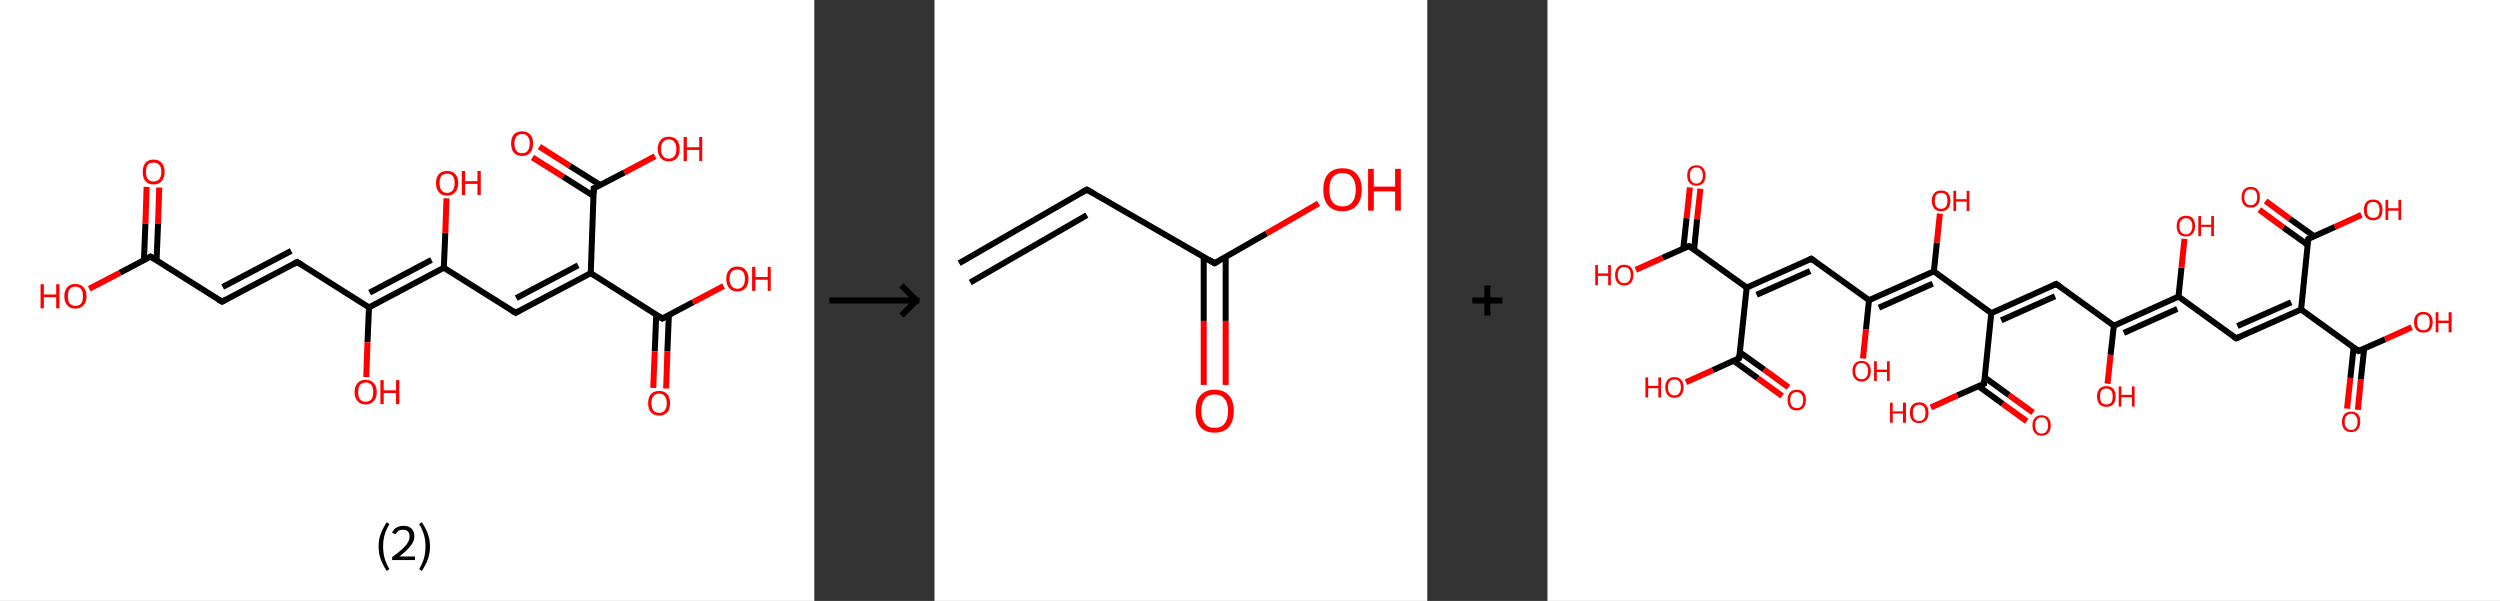 <?xml version='1.0' encoding='ASCII' standalone='yes'?>
<svg xmlns="http://www.w3.org/2000/svg" xmlns:xlink="http://www.w3.org/1999/xlink" version="1.1" width="832.0px" viewBox="0 0 832.0 200.0" height="200.0px">
  <rect x="0" y="0" width="832.0" height="200.0" fill="#333333" stroke="none"/>
  <g>
    <g transform="translate(0, 0) scale(1 1) "><!-- END OF HEADER -->
<rect style="opacity:1.0;fill:#FFFFFF;stroke:none" width="271.0" height="200.0" x="0.0" y="0.0"> </rect>
<path class="bond-0 atom-0 atom-1" d="M 53.0,62.4 L 52.6,74.5" style="fill:none;fill-rule:evenodd;stroke:#FF0000;stroke-width:2.0px;stroke-linecap:butt;stroke-linejoin:miter;stroke-opacity:1"/>
<path class="bond-0 atom-0 atom-1" d="M 52.6,74.5 L 52.1,86.7" style="fill:none;fill-rule:evenodd;stroke:#000000;stroke-width:2.0px;stroke-linecap:butt;stroke-linejoin:miter;stroke-opacity:1"/>
<path class="bond-0 atom-0 atom-1" d="M 48.8,62.2 L 48.4,74.4" style="fill:none;fill-rule:evenodd;stroke:#FF0000;stroke-width:2.0px;stroke-linecap:butt;stroke-linejoin:miter;stroke-opacity:1"/>
<path class="bond-0 atom-0 atom-1" d="M 48.4,74.4 L 47.9,86.5" style="fill:none;fill-rule:evenodd;stroke:#000000;stroke-width:2.0px;stroke-linecap:butt;stroke-linejoin:miter;stroke-opacity:1"/>
<path class="bond-1 atom-1 atom-2" d="M 50.1,85.4 L 39.9,90.8" style="fill:none;fill-rule:evenodd;stroke:#000000;stroke-width:2.0px;stroke-linecap:butt;stroke-linejoin:miter;stroke-opacity:1"/>
<path class="bond-1 atom-1 atom-2" d="M 39.9,90.8 L 29.7,96.1" style="fill:none;fill-rule:evenodd;stroke:#FF0000;stroke-width:2.0px;stroke-linecap:butt;stroke-linejoin:miter;stroke-opacity:1"/>
<path class="bond-2 atom-1 atom-3" d="M 50.1,85.4 L 73.9,100.4" style="fill:none;fill-rule:evenodd;stroke:#000000;stroke-width:2.0px;stroke-linecap:butt;stroke-linejoin:miter;stroke-opacity:1"/>
<path class="bond-3 atom-3 atom-4" d="M 73.9,100.4 L 98.9,87.2" style="fill:none;fill-rule:evenodd;stroke:#000000;stroke-width:2.0px;stroke-linecap:butt;stroke-linejoin:miter;stroke-opacity:1"/>
<path class="bond-3 atom-3 atom-4" d="M 74.1,95.5 L 96.9,83.5" style="fill:none;fill-rule:evenodd;stroke:#000000;stroke-width:2.0px;stroke-linecap:butt;stroke-linejoin:miter;stroke-opacity:1"/>
<path class="bond-4 atom-4 atom-5" d="M 98.9,87.2 L 122.8,102.3" style="fill:none;fill-rule:evenodd;stroke:#000000;stroke-width:2.0px;stroke-linecap:butt;stroke-linejoin:miter;stroke-opacity:1"/>
<path class="bond-5 atom-5 atom-6" d="M 122.8,102.3 L 122.3,113.9" style="fill:none;fill-rule:evenodd;stroke:#000000;stroke-width:2.0px;stroke-linecap:butt;stroke-linejoin:miter;stroke-opacity:1"/>
<path class="bond-5 atom-5 atom-6" d="M 122.3,113.9 L 121.9,125.5" style="fill:none;fill-rule:evenodd;stroke:#FF0000;stroke-width:2.0px;stroke-linecap:butt;stroke-linejoin:miter;stroke-opacity:1"/>
<path class="bond-6 atom-5 atom-7" d="M 122.8,102.3 L 147.7,89.1" style="fill:none;fill-rule:evenodd;stroke:#000000;stroke-width:2.0px;stroke-linecap:butt;stroke-linejoin:miter;stroke-opacity:1"/>
<path class="bond-6 atom-5 atom-7" d="M 123.0,97.4 L 143.6,86.5" style="fill:none;fill-rule:evenodd;stroke:#000000;stroke-width:2.0px;stroke-linecap:butt;stroke-linejoin:miter;stroke-opacity:1"/>
<path class="bond-7 atom-7 atom-8" d="M 147.7,89.1 L 148.2,77.5" style="fill:none;fill-rule:evenodd;stroke:#000000;stroke-width:2.0px;stroke-linecap:butt;stroke-linejoin:miter;stroke-opacity:1"/>
<path class="bond-7 atom-7 atom-8" d="M 148.2,77.5 L 148.6,66.0" style="fill:none;fill-rule:evenodd;stroke:#FF0000;stroke-width:2.0px;stroke-linecap:butt;stroke-linejoin:miter;stroke-opacity:1"/>
<path class="bond-8 atom-7 atom-9" d="M 147.7,89.1 L 171.6,104.1" style="fill:none;fill-rule:evenodd;stroke:#000000;stroke-width:2.0px;stroke-linecap:butt;stroke-linejoin:miter;stroke-opacity:1"/>
<path class="bond-9 atom-9 atom-10" d="M 171.6,104.1 L 196.6,90.9" style="fill:none;fill-rule:evenodd;stroke:#000000;stroke-width:2.0px;stroke-linecap:butt;stroke-linejoin:miter;stroke-opacity:1"/>
<path class="bond-9 atom-9 atom-10" d="M 171.8,99.2 L 192.4,88.3" style="fill:none;fill-rule:evenodd;stroke:#000000;stroke-width:2.0px;stroke-linecap:butt;stroke-linejoin:miter;stroke-opacity:1"/>
<path class="bond-10 atom-10 atom-11" d="M 196.6,90.9 L 220.4,106.0" style="fill:none;fill-rule:evenodd;stroke:#000000;stroke-width:2.0px;stroke-linecap:butt;stroke-linejoin:miter;stroke-opacity:1"/>
<path class="bond-11 atom-11 atom-12" d="M 218.4,104.7 L 217.9,116.9" style="fill:none;fill-rule:evenodd;stroke:#000000;stroke-width:2.0px;stroke-linecap:butt;stroke-linejoin:miter;stroke-opacity:1"/>
<path class="bond-11 atom-11 atom-12" d="M 217.9,116.9 L 217.4,129.1" style="fill:none;fill-rule:evenodd;stroke:#FF0000;stroke-width:2.0px;stroke-linecap:butt;stroke-linejoin:miter;stroke-opacity:1"/>
<path class="bond-11 atom-11 atom-12" d="M 222.6,104.8 L 222.1,117.0" style="fill:none;fill-rule:evenodd;stroke:#000000;stroke-width:2.0px;stroke-linecap:butt;stroke-linejoin:miter;stroke-opacity:1"/>
<path class="bond-11 atom-11 atom-12" d="M 222.1,117.0 L 221.7,129.3" style="fill:none;fill-rule:evenodd;stroke:#FF0000;stroke-width:2.0px;stroke-linecap:butt;stroke-linejoin:miter;stroke-opacity:1"/>
<path class="bond-12 atom-11 atom-13" d="M 220.4,106.0 L 230.6,100.6" style="fill:none;fill-rule:evenodd;stroke:#000000;stroke-width:2.0px;stroke-linecap:butt;stroke-linejoin:miter;stroke-opacity:1"/>
<path class="bond-12 atom-11 atom-13" d="M 230.6,100.6 L 240.8,95.2" style="fill:none;fill-rule:evenodd;stroke:#FF0000;stroke-width:2.0px;stroke-linecap:butt;stroke-linejoin:miter;stroke-opacity:1"/>
<path class="bond-13 atom-10 atom-14" d="M 196.6,90.9 L 197.6,62.7" style="fill:none;fill-rule:evenodd;stroke:#000000;stroke-width:2.0px;stroke-linecap:butt;stroke-linejoin:miter;stroke-opacity:1"/>
<path class="bond-14 atom-14 atom-15" d="M 199.8,61.6 L 189.6,55.2" style="fill:none;fill-rule:evenodd;stroke:#000000;stroke-width:2.0px;stroke-linecap:butt;stroke-linejoin:miter;stroke-opacity:1"/>
<path class="bond-14 atom-14 atom-15" d="M 189.6,55.2 L 179.5,48.8" style="fill:none;fill-rule:evenodd;stroke:#FF0000;stroke-width:2.0px;stroke-linecap:butt;stroke-linejoin:miter;stroke-opacity:1"/>
<path class="bond-14 atom-14 atom-15" d="M 197.5,65.2 L 187.4,58.8" style="fill:none;fill-rule:evenodd;stroke:#000000;stroke-width:2.0px;stroke-linecap:butt;stroke-linejoin:miter;stroke-opacity:1"/>
<path class="bond-14 atom-14 atom-15" d="M 187.4,58.8 L 177.2,52.4" style="fill:none;fill-rule:evenodd;stroke:#FF0000;stroke-width:2.0px;stroke-linecap:butt;stroke-linejoin:miter;stroke-opacity:1"/>
<path class="bond-15 atom-14 atom-16" d="M 197.6,62.7 L 207.8,57.4" style="fill:none;fill-rule:evenodd;stroke:#000000;stroke-width:2.0px;stroke-linecap:butt;stroke-linejoin:miter;stroke-opacity:1"/>
<path class="bond-15 atom-14 atom-16" d="M 207.8,57.4 L 218.0,52.0" style="fill:none;fill-rule:evenodd;stroke:#FF0000;stroke-width:2.0px;stroke-linecap:butt;stroke-linejoin:miter;stroke-opacity:1"/>
<path d="M 49.6,85.7 L 50.1,85.4 L 51.3,86.1" style="fill:none;stroke:#000000;stroke-width:2.0px;stroke-linecap:butt;stroke-linejoin:miter;stroke-opacity:1;"/>
<path d="M 72.7,99.7 L 73.9,100.4 L 75.2,99.7" style="fill:none;stroke:#000000;stroke-width:2.0px;stroke-linecap:butt;stroke-linejoin:miter;stroke-opacity:1;"/>
<path d="M 97.6,87.9 L 98.9,87.2 L 100.1,88.0" style="fill:none;stroke:#000000;stroke-width:2.0px;stroke-linecap:butt;stroke-linejoin:miter;stroke-opacity:1;"/>
<path d="M 170.4,103.4 L 171.6,104.1 L 172.9,103.4" style="fill:none;stroke:#000000;stroke-width:2.0px;stroke-linecap:butt;stroke-linejoin:miter;stroke-opacity:1;"/>
<path d="M 219.2,105.2 L 220.4,106.0 L 220.9,105.7" style="fill:none;stroke:#000000;stroke-width:2.0px;stroke-linecap:butt;stroke-linejoin:miter;stroke-opacity:1;"/>
<path d="M 197.6,64.2 L 197.6,62.7 L 198.1,62.5" style="fill:none;stroke:#000000;stroke-width:2.0px;stroke-linecap:butt;stroke-linejoin:miter;stroke-opacity:1;"/>
<path class="atom-0" d="M 47.5 57.2 Q 47.5 55.3, 48.4 54.2 Q 49.4 53.1, 51.1 53.1 Q 52.9 53.1, 53.8 54.2 Q 54.8 55.3, 54.8 57.2 Q 54.8 59.2, 53.8 60.3 Q 52.9 61.4, 51.1 61.4 Q 49.4 61.4, 48.4 60.3 Q 47.5 59.2, 47.5 57.2 M 51.1 60.4 Q 52.3 60.4, 53.0 59.6 Q 53.7 58.8, 53.7 57.2 Q 53.7 55.6, 53.0 54.9 Q 52.3 54.1, 51.1 54.1 Q 49.9 54.1, 49.2 54.8 Q 48.6 55.6, 48.6 57.2 Q 48.6 58.8, 49.2 59.6 Q 49.9 60.4, 51.1 60.4 " fill="#FF0000"/>
<path class="atom-2" d="M 13.5 94.6 L 14.6 94.6 L 14.6 98.0 L 18.7 98.0 L 18.7 94.6 L 19.8 94.6 L 19.8 102.6 L 18.7 102.6 L 18.7 98.9 L 14.6 98.9 L 14.6 102.6 L 13.5 102.6 L 13.5 94.6 " fill="#FF0000"/>
<path class="atom-2" d="M 21.4 98.6 Q 21.4 96.7, 22.4 95.6 Q 23.3 94.5, 25.1 94.5 Q 26.9 94.5, 27.8 95.6 Q 28.8 96.7, 28.8 98.6 Q 28.8 100.5, 27.8 101.6 Q 26.9 102.7, 25.1 102.7 Q 23.3 102.7, 22.4 101.6 Q 21.4 100.5, 21.4 98.6 M 25.1 101.8 Q 26.3 101.8, 27.0 101.0 Q 27.6 100.2, 27.6 98.6 Q 27.6 97.0, 27.0 96.2 Q 26.3 95.4, 25.1 95.4 Q 23.9 95.4, 23.2 96.2 Q 22.6 97.0, 22.6 98.6 Q 22.6 100.2, 23.2 101.0 Q 23.9 101.8, 25.1 101.8 " fill="#FF0000"/>
<path class="atom-6" d="M 118.0 130.5 Q 118.0 128.6, 119.0 127.5 Q 119.9 126.4, 121.7 126.4 Q 123.5 126.4, 124.4 127.5 Q 125.4 128.6, 125.4 130.5 Q 125.4 132.4, 124.4 133.5 Q 123.5 134.6, 121.7 134.6 Q 119.9 134.6, 119.0 133.5 Q 118.0 132.4, 118.0 130.5 M 121.7 133.7 Q 122.9 133.7, 123.6 132.9 Q 124.2 132.1, 124.2 130.5 Q 124.2 128.9, 123.6 128.1 Q 122.9 127.3, 121.7 127.3 Q 120.5 127.3, 119.8 128.1 Q 119.2 128.9, 119.2 130.5 Q 119.2 132.1, 119.8 132.9 Q 120.5 133.7, 121.7 133.7 " fill="#FF0000"/>
<path class="atom-6" d="M 126.6 126.5 L 127.7 126.5 L 127.7 129.9 L 131.8 129.9 L 131.8 126.5 L 132.9 126.5 L 132.9 134.5 L 131.8 134.5 L 131.8 130.8 L 127.7 130.8 L 127.7 134.5 L 126.6 134.5 L 126.6 126.5 " fill="#FF0000"/>
<path class="atom-8" d="M 145.1 60.9 Q 145.1 59.0, 146.1 57.9 Q 147.0 56.9, 148.8 56.9 Q 150.6 56.9, 151.5 57.9 Q 152.5 59.0, 152.5 60.9 Q 152.5 62.9, 151.5 64.0 Q 150.5 65.1, 148.8 65.1 Q 147.0 65.1, 146.1 64.0 Q 145.1 62.9, 145.1 60.9 M 148.8 64.2 Q 150.0 64.2, 150.7 63.3 Q 151.3 62.5, 151.3 60.9 Q 151.3 59.3, 150.7 58.6 Q 150.0 57.8, 148.8 57.8 Q 147.6 57.8, 146.9 58.5 Q 146.3 59.3, 146.3 60.9 Q 146.3 62.5, 146.9 63.3 Q 147.6 64.2, 148.8 64.2 " fill="#FF0000"/>
<path class="atom-8" d="M 153.7 56.9 L 154.8 56.9 L 154.8 60.3 L 158.9 60.3 L 158.9 56.9 L 160.0 56.9 L 160.0 64.9 L 158.9 64.9 L 158.9 61.2 L 154.8 61.2 L 154.8 64.9 L 153.7 64.9 L 153.7 56.9 " fill="#FF0000"/>
<path class="atom-12" d="M 215.7 134.2 Q 215.7 132.3, 216.6 131.2 Q 217.6 130.1, 219.4 130.1 Q 221.1 130.1, 222.1 131.2 Q 223.0 132.3, 223.0 134.2 Q 223.0 136.1, 222.1 137.2 Q 221.1 138.3, 219.4 138.3 Q 217.6 138.3, 216.6 137.2 Q 215.7 136.1, 215.7 134.2 M 219.4 137.4 Q 220.6 137.4, 221.2 136.6 Q 221.9 135.8, 221.9 134.2 Q 221.9 132.6, 221.2 131.8 Q 220.6 131.0, 219.4 131.0 Q 218.1 131.0, 217.5 131.8 Q 216.8 132.6, 216.8 134.2 Q 216.8 135.8, 217.5 136.6 Q 218.1 137.4, 219.4 137.4 " fill="#FF0000"/>
<path class="atom-13" d="M 241.7 92.8 Q 241.7 90.9, 242.7 89.8 Q 243.6 88.7, 245.4 88.7 Q 247.2 88.7, 248.1 89.8 Q 249.1 90.9, 249.1 92.8 Q 249.1 94.8, 248.1 95.9 Q 247.1 97.0, 245.4 97.0 Q 243.6 97.0, 242.7 95.9 Q 241.7 94.8, 241.7 92.8 M 245.4 96.1 Q 246.6 96.1, 247.3 95.2 Q 247.9 94.4, 247.9 92.8 Q 247.9 91.2, 247.3 90.5 Q 246.6 89.7, 245.4 89.7 Q 244.2 89.7, 243.5 90.4 Q 242.8 91.2, 242.8 92.8 Q 242.8 94.4, 243.5 95.2 Q 244.2 96.1, 245.4 96.1 " fill="#FF0000"/>
<path class="atom-13" d="M 250.3 88.8 L 251.4 88.8 L 251.4 92.2 L 255.5 92.2 L 255.5 88.8 L 256.5 88.8 L 256.5 96.8 L 255.5 96.8 L 255.5 93.1 L 251.4 93.1 L 251.4 96.8 L 250.3 96.8 L 250.3 88.8 " fill="#FF0000"/>
<path class="atom-15" d="M 170.1 47.7 Q 170.1 45.8, 171.0 44.8 Q 172.0 43.7, 173.7 43.7 Q 175.5 43.7, 176.5 44.8 Q 177.4 45.8, 177.4 47.7 Q 177.4 49.7, 176.5 50.8 Q 175.5 51.9, 173.7 51.9 Q 172.0 51.9, 171.0 50.8 Q 170.1 49.7, 170.1 47.7 M 173.7 51.0 Q 175.0 51.0, 175.6 50.2 Q 176.3 49.3, 176.3 47.7 Q 176.3 46.2, 175.6 45.4 Q 175.0 44.6, 173.7 44.6 Q 172.5 44.6, 171.9 45.4 Q 171.2 46.2, 171.2 47.7 Q 171.2 49.4, 171.9 50.2 Q 172.5 51.0, 173.7 51.0 " fill="#FF0000"/>
<path class="atom-16" d="M 218.9 49.6 Q 218.9 47.7, 219.9 46.6 Q 220.8 45.5, 222.6 45.5 Q 224.3 45.5, 225.3 46.6 Q 226.2 47.7, 226.2 49.6 Q 226.2 51.5, 225.3 52.6 Q 224.3 53.7, 222.6 53.7 Q 220.8 53.7, 219.9 52.6 Q 218.9 51.5, 218.9 49.6 M 222.6 52.8 Q 223.8 52.8, 224.4 52.0 Q 225.1 51.2, 225.1 49.6 Q 225.1 48.0, 224.4 47.2 Q 223.8 46.4, 222.6 46.4 Q 221.4 46.4, 220.7 47.2 Q 220.0 48.0, 220.0 49.6 Q 220.0 51.2, 220.7 52.0 Q 221.4 52.8, 222.6 52.8 " fill="#FF0000"/>
<path class="atom-16" d="M 227.5 45.6 L 228.6 45.6 L 228.6 49.0 L 232.7 49.0 L 232.7 45.6 L 233.7 45.6 L 233.7 53.6 L 232.7 53.6 L 232.7 49.9 L 228.6 49.9 L 228.6 53.6 L 227.5 53.6 L 227.5 45.6 " fill="#FF0000"/>
<path class="legend" d="M 126.0 181.9 Q 126.0 179.6, 126.7 177.7 Q 127.4 175.8, 128.7 173.8 L 129.6 174.4 Q 128.5 176.3, 128.0 178.0 Q 127.5 179.7, 127.5 181.9 Q 127.5 184.0, 128.0 185.8 Q 128.5 187.5, 129.6 189.4 L 128.7 190.0 Q 127.4 188.0, 126.7 186.1 Q 126.0 184.2, 126.0 181.9 " fill="#000000"/>
<path class="legend" d="M 130.5 177.3 Q 130.9 176.2, 131.9 175.6 Q 132.9 175.0, 134.3 175.0 Q 136.0 175.0, 136.9 175.9 Q 137.9 176.8, 137.9 178.5 Q 137.9 180.2, 136.6 181.7 Q 135.4 183.3, 132.9 185.2 L 138.1 185.2 L 138.1 186.4 L 130.5 186.4 L 130.5 185.4 Q 132.6 183.9, 133.8 182.8 Q 135.1 181.6, 135.7 180.6 Q 136.3 179.6, 136.3 178.6 Q 136.3 177.5, 135.8 176.9 Q 135.2 176.3, 134.3 176.3 Q 133.3 176.3, 132.7 176.6 Q 132.1 177.0, 131.7 177.8 L 130.5 177.3 " fill="#000000"/>
<path class="legend" d="M 143.1 181.9 Q 143.1 184.2, 142.4 186.1 Q 141.7 188.0, 140.4 190.0 L 139.5 189.4 Q 140.6 187.5, 141.1 185.8 Q 141.6 184.0, 141.6 181.9 Q 141.6 179.7, 141.1 178.0 Q 140.6 176.3, 139.5 174.4 L 140.4 173.8 Q 141.7 175.8, 142.4 177.7 Q 143.1 179.6, 143.1 181.9 " fill="#000000"/>
</g>
    <g transform="translate(271.0, 0) scale(1 1) "><line x1="5" y1="100" x2="35" y2="100" style="stroke:rgb(0,0,0);stroke-width:2"/>
  <line x1="34" y1="100" x2="29" y2="95" style="stroke:rgb(0,0,0);stroke-width:2"/>
  <line x1="34" y1="100" x2="29" y2="105" style="stroke:rgb(0,0,0);stroke-width:2"/>
</g>
    <g transform="translate(311.0, 0) scale(1 1) "><!-- END OF HEADER -->
<rect style="opacity:1.0;fill:#FFFFFF;stroke:none" width="164.0" height="200.0" x="0.0" y="0.0"> </rect>
<path class="bond-0 atom-0 atom-1" d="M 8.2,87.6 L 50.7,63.1" style="fill:none;fill-rule:evenodd;stroke:#000000;stroke-width:2.0px;stroke-linecap:butt;stroke-linejoin:miter;stroke-opacity:1"/>
<path class="bond-0 atom-0 atom-1" d="M 11.9,94.0 L 50.7,71.6" style="fill:none;fill-rule:evenodd;stroke:#000000;stroke-width:2.0px;stroke-linecap:butt;stroke-linejoin:miter;stroke-opacity:1"/>
<path class="bond-1 atom-1 atom-2" d="M 50.7,63.1 L 93.2,87.6" style="fill:none;fill-rule:evenodd;stroke:#000000;stroke-width:2.0px;stroke-linecap:butt;stroke-linejoin:miter;stroke-opacity:1"/>
<path class="bond-2 atom-2 atom-3" d="M 89.6,85.5 L 89.6,106.8" style="fill:none;fill-rule:evenodd;stroke:#000000;stroke-width:2.0px;stroke-linecap:butt;stroke-linejoin:miter;stroke-opacity:1"/>
<path class="bond-2 atom-2 atom-3" d="M 89.6,106.8 L 89.6,128.1" style="fill:none;fill-rule:evenodd;stroke:#FF0000;stroke-width:2.0px;stroke-linecap:butt;stroke-linejoin:miter;stroke-opacity:1"/>
<path class="bond-2 atom-2 atom-3" d="M 96.9,85.5 L 96.9,106.8" style="fill:none;fill-rule:evenodd;stroke:#000000;stroke-width:2.0px;stroke-linecap:butt;stroke-linejoin:miter;stroke-opacity:1"/>
<path class="bond-2 atom-2 atom-3" d="M 96.9,106.8 L 96.9,128.1" style="fill:none;fill-rule:evenodd;stroke:#FF0000;stroke-width:2.0px;stroke-linecap:butt;stroke-linejoin:miter;stroke-opacity:1"/>
<path class="bond-3 atom-2 atom-4" d="M 93.2,87.6 L 110.5,77.7" style="fill:none;fill-rule:evenodd;stroke:#000000;stroke-width:2.0px;stroke-linecap:butt;stroke-linejoin:miter;stroke-opacity:1"/>
<path class="bond-3 atom-2 atom-4" d="M 110.5,77.7 L 127.8,67.7" style="fill:none;fill-rule:evenodd;stroke:#FF0000;stroke-width:2.0px;stroke-linecap:butt;stroke-linejoin:miter;stroke-opacity:1"/>
<path d="M 48.6,64.3 L 50.7,63.1 L 52.8,64.3" style="fill:none;stroke:#000000;stroke-width:2.0px;stroke-linecap:butt;stroke-linejoin:miter;stroke-opacity:1;"/>
<path d="M 91.1,86.4 L 93.2,87.6 L 94.1,87.1" style="fill:none;stroke:#000000;stroke-width:2.0px;stroke-linecap:butt;stroke-linejoin:miter;stroke-opacity:1;"/>
<path class="atom-3" d="M 86.9 136.8 Q 86.9 133.4, 88.5 131.6 Q 90.2 129.7, 93.2 129.7 Q 96.3 129.7, 98.0 131.6 Q 99.6 133.4, 99.6 136.8 Q 99.6 140.1, 98.0 142.1 Q 96.3 144.0, 93.2 144.0 Q 90.2 144.0, 88.5 142.1 Q 86.9 140.2, 86.9 136.8 M 93.2 142.4 Q 95.4 142.4, 96.5 141.0 Q 97.7 139.5, 97.7 136.8 Q 97.7 134.0, 96.5 132.7 Q 95.4 131.3, 93.2 131.3 Q 91.1 131.3, 90.0 132.6 Q 88.8 134.0, 88.8 136.8 Q 88.8 139.6, 90.0 141.0 Q 91.1 142.4, 93.2 142.4 " fill="#FF0000"/>
<path class="atom-4" d="M 129.4 63.1 Q 129.4 59.8, 131.0 57.9 Q 132.7 56.0, 135.8 56.0 Q 138.9 56.0, 140.5 57.9 Q 142.2 59.8, 142.2 63.1 Q 142.2 66.5, 140.5 68.4 Q 138.8 70.3, 135.8 70.3 Q 132.7 70.3, 131.0 68.4 Q 129.4 66.5, 129.4 63.1 M 135.8 68.7 Q 137.9 68.7, 139.0 67.3 Q 140.2 65.9, 140.2 63.1 Q 140.2 60.4, 139.0 59.0 Q 137.9 57.6, 135.8 57.6 Q 133.7 57.6, 132.5 59.0 Q 131.4 60.4, 131.4 63.1 Q 131.4 65.9, 132.5 67.3 Q 133.7 68.7, 135.8 68.7 " fill="#FF0000"/>
<path class="atom-4" d="M 144.3 56.2 L 146.2 56.2 L 146.2 62.1 L 153.3 62.1 L 153.3 56.2 L 155.2 56.2 L 155.2 70.1 L 153.3 70.1 L 153.3 63.7 L 146.2 63.7 L 146.2 70.1 L 144.3 70.1 L 144.3 56.2 " fill="#FF0000"/>
</g>
    <g transform="translate(475.0, 0) scale(1 1) "><line x1="15" y1="100" x2="25" y2="100" style="stroke:rgb(0,0,0);stroke-width:2"/>
  <line x1="20" y1="95" x2="20" y2="105" style="stroke:rgb(0,0,0);stroke-width:2"/>
</g>
    <g transform="translate(515.0, 0) scale(1 1) "><!-- END OF HEADER -->
<rect style="opacity:1.0;fill:#FFFFFF;stroke:none" width="317.0" height="200.0" x="0.0" y="0.0"> </rect>
<path class="bond-0 atom-0 atom-1" d="M 266.1,136.0 L 267.2,125.8" style="fill:none;fill-rule:evenodd;stroke:#FF0000;stroke-width:2.0px;stroke-linecap:butt;stroke-linejoin:miter;stroke-opacity:1"/>
<path class="bond-0 atom-0 atom-1" d="M 267.2,125.8 L 268.3,115.6" style="fill:none;fill-rule:evenodd;stroke:#000000;stroke-width:2.0px;stroke-linecap:butt;stroke-linejoin:miter;stroke-opacity:1"/>
<path class="bond-0 atom-0 atom-1" d="M 269.7,136.4 L 270.7,126.2" style="fill:none;fill-rule:evenodd;stroke:#FF0000;stroke-width:2.0px;stroke-linecap:butt;stroke-linejoin:miter;stroke-opacity:1"/>
<path class="bond-0 atom-0 atom-1" d="M 270.7,126.2 L 271.8,116.0" style="fill:none;fill-rule:evenodd;stroke:#000000;stroke-width:2.0px;stroke-linecap:butt;stroke-linejoin:miter;stroke-opacity:1"/>
<path class="bond-1 atom-1 atom-2" d="M 269.9,116.8 L 278.8,112.9" style="fill:none;fill-rule:evenodd;stroke:#000000;stroke-width:2.0px;stroke-linecap:butt;stroke-linejoin:miter;stroke-opacity:1"/>
<path class="bond-1 atom-1 atom-2" d="M 278.8,112.9 L 287.6,108.9" style="fill:none;fill-rule:evenodd;stroke:#FF0000;stroke-width:2.0px;stroke-linecap:butt;stroke-linejoin:miter;stroke-opacity:1"/>
<path class="bond-2 atom-1 atom-3" d="M 269.9,116.8 L 250.8,103.0" style="fill:none;fill-rule:evenodd;stroke:#000000;stroke-width:2.0px;stroke-linecap:butt;stroke-linejoin:miter;stroke-opacity:1"/>
<path class="bond-3 atom-3 atom-4" d="M 250.8,103.0 L 229.2,112.6" style="fill:none;fill-rule:evenodd;stroke:#000000;stroke-width:2.0px;stroke-linecap:butt;stroke-linejoin:miter;stroke-opacity:1"/>
<path class="bond-3 atom-3 atom-4" d="M 247.5,100.6 L 229.6,108.5" style="fill:none;fill-rule:evenodd;stroke:#000000;stroke-width:2.0px;stroke-linecap:butt;stroke-linejoin:miter;stroke-opacity:1"/>
<path class="bond-4 atom-4 atom-5" d="M 229.2,112.6 L 210.0,98.7" style="fill:none;fill-rule:evenodd;stroke:#000000;stroke-width:2.0px;stroke-linecap:butt;stroke-linejoin:miter;stroke-opacity:1"/>
<path class="bond-5 atom-5 atom-6" d="M 210.0,98.7 L 211.0,89.1" style="fill:none;fill-rule:evenodd;stroke:#000000;stroke-width:2.0px;stroke-linecap:butt;stroke-linejoin:miter;stroke-opacity:1"/>
<path class="bond-5 atom-5 atom-6" d="M 211.0,89.1 L 212.0,79.5" style="fill:none;fill-rule:evenodd;stroke:#FF0000;stroke-width:2.0px;stroke-linecap:butt;stroke-linejoin:miter;stroke-opacity:1"/>
<path class="bond-6 atom-5 atom-7" d="M 210.0,98.7 L 188.5,108.4" style="fill:none;fill-rule:evenodd;stroke:#000000;stroke-width:2.0px;stroke-linecap:butt;stroke-linejoin:miter;stroke-opacity:1"/>
<path class="bond-6 atom-5 atom-7" d="M 209.6,102.8 L 191.8,110.8" style="fill:none;fill-rule:evenodd;stroke:#000000;stroke-width:2.0px;stroke-linecap:butt;stroke-linejoin:miter;stroke-opacity:1"/>
<path class="bond-7 atom-7 atom-8" d="M 188.5,108.4 L 187.4,118.1" style="fill:none;fill-rule:evenodd;stroke:#000000;stroke-width:2.0px;stroke-linecap:butt;stroke-linejoin:miter;stroke-opacity:1"/>
<path class="bond-7 atom-7 atom-8" d="M 187.4,118.1 L 186.4,127.7" style="fill:none;fill-rule:evenodd;stroke:#FF0000;stroke-width:2.0px;stroke-linecap:butt;stroke-linejoin:miter;stroke-opacity:1"/>
<path class="bond-8 atom-7 atom-9" d="M 188.5,108.4 L 169.3,94.5" style="fill:none;fill-rule:evenodd;stroke:#000000;stroke-width:2.0px;stroke-linecap:butt;stroke-linejoin:miter;stroke-opacity:1"/>
<path class="bond-9 atom-9 atom-10" d="M 169.3,94.5 L 147.7,104.2" style="fill:none;fill-rule:evenodd;stroke:#000000;stroke-width:2.0px;stroke-linecap:butt;stroke-linejoin:miter;stroke-opacity:1"/>
<path class="bond-9 atom-9 atom-10" d="M 168.9,98.6 L 151.0,106.6" style="fill:none;fill-rule:evenodd;stroke:#000000;stroke-width:2.0px;stroke-linecap:butt;stroke-linejoin:miter;stroke-opacity:1"/>
<path class="bond-10 atom-10 atom-11" d="M 147.7,104.2 L 145.3,127.7" style="fill:none;fill-rule:evenodd;stroke:#000000;stroke-width:2.0px;stroke-linecap:butt;stroke-linejoin:miter;stroke-opacity:1"/>
<path class="bond-11 atom-11 atom-12" d="M 143.4,128.5 L 151.5,134.4" style="fill:none;fill-rule:evenodd;stroke:#000000;stroke-width:2.0px;stroke-linecap:butt;stroke-linejoin:miter;stroke-opacity:1"/>
<path class="bond-11 atom-11 atom-12" d="M 151.5,134.4 L 159.5,140.2" style="fill:none;fill-rule:evenodd;stroke:#FF0000;stroke-width:2.0px;stroke-linecap:butt;stroke-linejoin:miter;stroke-opacity:1"/>
<path class="bond-11 atom-11 atom-12" d="M 145.5,125.6 L 153.6,131.5" style="fill:none;fill-rule:evenodd;stroke:#000000;stroke-width:2.0px;stroke-linecap:butt;stroke-linejoin:miter;stroke-opacity:1"/>
<path class="bond-11 atom-11 atom-12" d="M 153.6,131.5 L 161.6,137.3" style="fill:none;fill-rule:evenodd;stroke:#FF0000;stroke-width:2.0px;stroke-linecap:butt;stroke-linejoin:miter;stroke-opacity:1"/>
<path class="bond-12 atom-11 atom-13" d="M 145.3,127.7 L 136.4,131.6" style="fill:none;fill-rule:evenodd;stroke:#000000;stroke-width:2.0px;stroke-linecap:butt;stroke-linejoin:miter;stroke-opacity:1"/>
<path class="bond-12 atom-11 atom-13" d="M 136.4,131.6 L 127.6,135.6" style="fill:none;fill-rule:evenodd;stroke:#FF0000;stroke-width:2.0px;stroke-linecap:butt;stroke-linejoin:miter;stroke-opacity:1"/>
<path class="bond-13 atom-10 atom-14" d="M 147.7,104.2 L 128.6,90.3" style="fill:none;fill-rule:evenodd;stroke:#000000;stroke-width:2.0px;stroke-linecap:butt;stroke-linejoin:miter;stroke-opacity:1"/>
<path class="bond-14 atom-14 atom-15" d="M 128.6,90.3 L 129.6,80.7" style="fill:none;fill-rule:evenodd;stroke:#000000;stroke-width:2.0px;stroke-linecap:butt;stroke-linejoin:miter;stroke-opacity:1"/>
<path class="bond-14 atom-14 atom-15" d="M 129.6,80.7 L 130.6,71.1" style="fill:none;fill-rule:evenodd;stroke:#FF0000;stroke-width:2.0px;stroke-linecap:butt;stroke-linejoin:miter;stroke-opacity:1"/>
<path class="bond-15 atom-14 atom-16" d="M 128.6,90.3 L 107.0,99.9" style="fill:none;fill-rule:evenodd;stroke:#000000;stroke-width:2.0px;stroke-linecap:butt;stroke-linejoin:miter;stroke-opacity:1"/>
<path class="bond-15 atom-14 atom-16" d="M 128.2,94.4 L 110.3,102.4" style="fill:none;fill-rule:evenodd;stroke:#000000;stroke-width:2.0px;stroke-linecap:butt;stroke-linejoin:miter;stroke-opacity:1"/>
<path class="bond-16 atom-16 atom-17" d="M 107.0,99.9 L 106.0,109.6" style="fill:none;fill-rule:evenodd;stroke:#000000;stroke-width:2.0px;stroke-linecap:butt;stroke-linejoin:miter;stroke-opacity:1"/>
<path class="bond-16 atom-16 atom-17" d="M 106.0,109.6 L 105.0,119.3" style="fill:none;fill-rule:evenodd;stroke:#FF0000;stroke-width:2.0px;stroke-linecap:butt;stroke-linejoin:miter;stroke-opacity:1"/>
<path class="bond-17 atom-16 atom-18" d="M 107.0,99.9 L 87.8,86.1" style="fill:none;fill-rule:evenodd;stroke:#000000;stroke-width:2.0px;stroke-linecap:butt;stroke-linejoin:miter;stroke-opacity:1"/>
<path class="bond-18 atom-18 atom-19" d="M 87.8,86.1 L 66.3,95.7" style="fill:none;fill-rule:evenodd;stroke:#000000;stroke-width:2.0px;stroke-linecap:butt;stroke-linejoin:miter;stroke-opacity:1"/>
<path class="bond-18 atom-18 atom-19" d="M 87.4,90.2 L 69.6,98.1" style="fill:none;fill-rule:evenodd;stroke:#000000;stroke-width:2.0px;stroke-linecap:butt;stroke-linejoin:miter;stroke-opacity:1"/>
<path class="bond-19 atom-19 atom-20" d="M 66.3,95.7 L 47.1,81.9" style="fill:none;fill-rule:evenodd;stroke:#000000;stroke-width:2.0px;stroke-linecap:butt;stroke-linejoin:miter;stroke-opacity:1"/>
<path class="bond-20 atom-20 atom-21" d="M 48.8,83.1 L 49.8,72.9" style="fill:none;fill-rule:evenodd;stroke:#000000;stroke-width:2.0px;stroke-linecap:butt;stroke-linejoin:miter;stroke-opacity:1"/>
<path class="bond-20 atom-20 atom-21" d="M 49.8,72.9 L 50.9,62.8" style="fill:none;fill-rule:evenodd;stroke:#FF0000;stroke-width:2.0px;stroke-linecap:butt;stroke-linejoin:miter;stroke-opacity:1"/>
<path class="bond-20 atom-20 atom-21" d="M 45.2,82.7 L 46.3,72.6" style="fill:none;fill-rule:evenodd;stroke:#000000;stroke-width:2.0px;stroke-linecap:butt;stroke-linejoin:miter;stroke-opacity:1"/>
<path class="bond-20 atom-20 atom-21" d="M 46.3,72.6 L 47.4,62.4" style="fill:none;fill-rule:evenodd;stroke:#FF0000;stroke-width:2.0px;stroke-linecap:butt;stroke-linejoin:miter;stroke-opacity:1"/>
<path class="bond-21 atom-20 atom-22" d="M 47.1,81.9 L 38.3,85.8" style="fill:none;fill-rule:evenodd;stroke:#000000;stroke-width:2.0px;stroke-linecap:butt;stroke-linejoin:miter;stroke-opacity:1"/>
<path class="bond-21 atom-20 atom-22" d="M 38.3,85.8 L 29.4,89.8" style="fill:none;fill-rule:evenodd;stroke:#FF0000;stroke-width:2.0px;stroke-linecap:butt;stroke-linejoin:miter;stroke-opacity:1"/>
<path class="bond-22 atom-19 atom-23" d="M 66.3,95.7 L 63.8,119.2" style="fill:none;fill-rule:evenodd;stroke:#000000;stroke-width:2.0px;stroke-linecap:butt;stroke-linejoin:miter;stroke-opacity:1"/>
<path class="bond-23 atom-23 atom-24" d="M 62.0,120.1 L 70.0,125.9" style="fill:none;fill-rule:evenodd;stroke:#000000;stroke-width:2.0px;stroke-linecap:butt;stroke-linejoin:miter;stroke-opacity:1"/>
<path class="bond-23 atom-23 atom-24" d="M 70.0,125.9 L 78.1,131.8" style="fill:none;fill-rule:evenodd;stroke:#FF0000;stroke-width:2.0px;stroke-linecap:butt;stroke-linejoin:miter;stroke-opacity:1"/>
<path class="bond-23 atom-23 atom-24" d="M 64.0,117.2 L 72.1,123.0" style="fill:none;fill-rule:evenodd;stroke:#000000;stroke-width:2.0px;stroke-linecap:butt;stroke-linejoin:miter;stroke-opacity:1"/>
<path class="bond-23 atom-23 atom-24" d="M 72.1,123.0 L 80.2,128.9" style="fill:none;fill-rule:evenodd;stroke:#FF0000;stroke-width:2.0px;stroke-linecap:butt;stroke-linejoin:miter;stroke-opacity:1"/>
<path class="bond-24 atom-23 atom-25" d="M 63.8,119.2 L 55.0,123.2" style="fill:none;fill-rule:evenodd;stroke:#000000;stroke-width:2.0px;stroke-linecap:butt;stroke-linejoin:miter;stroke-opacity:1"/>
<path class="bond-24 atom-23 atom-25" d="M 55.0,123.2 L 46.1,127.2" style="fill:none;fill-rule:evenodd;stroke:#FF0000;stroke-width:2.0px;stroke-linecap:butt;stroke-linejoin:miter;stroke-opacity:1"/>
<path class="bond-25 atom-3 atom-26" d="M 250.8,103.0 L 253.2,79.5" style="fill:none;fill-rule:evenodd;stroke:#000000;stroke-width:2.0px;stroke-linecap:butt;stroke-linejoin:miter;stroke-opacity:1"/>
<path class="bond-26 atom-26 atom-27" d="M 255.1,78.6 L 247.0,72.8" style="fill:none;fill-rule:evenodd;stroke:#000000;stroke-width:2.0px;stroke-linecap:butt;stroke-linejoin:miter;stroke-opacity:1"/>
<path class="bond-26 atom-26 atom-27" d="M 247.0,72.8 L 239.0,66.9" style="fill:none;fill-rule:evenodd;stroke:#FF0000;stroke-width:2.0px;stroke-linecap:butt;stroke-linejoin:miter;stroke-opacity:1"/>
<path class="bond-26 atom-26 atom-27" d="M 253.0,81.5 L 244.9,75.7" style="fill:none;fill-rule:evenodd;stroke:#000000;stroke-width:2.0px;stroke-linecap:butt;stroke-linejoin:miter;stroke-opacity:1"/>
<path class="bond-26 atom-26 atom-27" d="M 244.9,75.7 L 236.9,69.8" style="fill:none;fill-rule:evenodd;stroke:#FF0000;stroke-width:2.0px;stroke-linecap:butt;stroke-linejoin:miter;stroke-opacity:1"/>
<path class="bond-27 atom-26 atom-28" d="M 253.2,79.5 L 262.1,75.5" style="fill:none;fill-rule:evenodd;stroke:#000000;stroke-width:2.0px;stroke-linecap:butt;stroke-linejoin:miter;stroke-opacity:1"/>
<path class="bond-27 atom-26 atom-28" d="M 262.1,75.5 L 270.9,71.5" style="fill:none;fill-rule:evenodd;stroke:#FF0000;stroke-width:2.0px;stroke-linecap:butt;stroke-linejoin:miter;stroke-opacity:1"/>
<path d="M 270.4,116.6 L 269.9,116.8 L 269.0,116.1" style="fill:none;stroke:#000000;stroke-width:2.0px;stroke-linecap:butt;stroke-linejoin:miter;stroke-opacity:1;"/>
<path d="M 230.3,112.1 L 229.2,112.6 L 228.2,111.9" style="fill:none;stroke:#000000;stroke-width:2.0px;stroke-linecap:butt;stroke-linejoin:miter;stroke-opacity:1;"/>
<path d="M 170.3,95.2 L 169.3,94.5 L 168.2,95.0" style="fill:none;stroke:#000000;stroke-width:2.0px;stroke-linecap:butt;stroke-linejoin:miter;stroke-opacity:1;"/>
<path d="M 145.4,126.5 L 145.3,127.7 L 144.8,127.9" style="fill:none;stroke:#000000;stroke-width:2.0px;stroke-linecap:butt;stroke-linejoin:miter;stroke-opacity:1;"/>
<path d="M 88.8,86.8 L 87.8,86.1 L 86.8,86.6" style="fill:none;stroke:#000000;stroke-width:2.0px;stroke-linecap:butt;stroke-linejoin:miter;stroke-opacity:1;"/>
<path d="M 48.1,82.5 L 47.1,81.9 L 46.7,82.1" style="fill:none;stroke:#000000;stroke-width:2.0px;stroke-linecap:butt;stroke-linejoin:miter;stroke-opacity:1;"/>
<path d="M 63.9,118.1 L 63.8,119.2 L 63.4,119.4" style="fill:none;stroke:#000000;stroke-width:2.0px;stroke-linecap:butt;stroke-linejoin:miter;stroke-opacity:1;"/>
<path d="M 253.1,80.6 L 253.2,79.5 L 253.6,79.3" style="fill:none;stroke:#000000;stroke-width:2.0px;stroke-linecap:butt;stroke-linejoin:miter;stroke-opacity:1;"/>
<path class="atom-0" d="M 264.4 140.4 Q 264.4 138.8, 265.2 137.9 Q 266.0 137.0, 267.5 137.0 Q 269.0 137.0, 269.8 137.9 Q 270.5 138.8, 270.5 140.4 Q 270.5 142.0, 269.7 142.9 Q 268.9 143.8, 267.5 143.8 Q 266.0 143.8, 265.2 142.9 Q 264.4 142.0, 264.4 140.4 M 267.5 143.1 Q 268.5 143.1, 269.0 142.4 Q 269.6 141.7, 269.6 140.4 Q 269.6 139.1, 269.0 138.4 Q 268.5 137.7, 267.5 137.7 Q 266.5 137.7, 265.9 138.4 Q 265.3 139.0, 265.3 140.4 Q 265.3 141.7, 265.9 142.4 Q 266.5 143.1, 267.5 143.1 " fill="#FF0000"/>
<path class="atom-2" d="M 288.4 107.2 Q 288.4 105.6, 289.2 104.7 Q 290.0 103.8, 291.5 103.8 Q 293.0 103.8, 293.8 104.7 Q 294.6 105.6, 294.6 107.2 Q 294.6 108.8, 293.8 109.8 Q 293.0 110.7, 291.5 110.7 Q 290.0 110.7, 289.2 109.8 Q 288.4 108.8, 288.4 107.2 M 291.5 109.9 Q 292.5 109.9, 293.1 109.2 Q 293.6 108.6, 293.6 107.2 Q 293.6 105.9, 293.1 105.2 Q 292.5 104.6, 291.5 104.6 Q 290.5 104.6, 289.9 105.2 Q 289.4 105.9, 289.4 107.2 Q 289.4 108.6, 289.9 109.2 Q 290.5 109.9, 291.5 109.9 " fill="#FF0000"/>
<path class="atom-2" d="M 295.6 103.9 L 296.5 103.9 L 296.5 106.7 L 299.9 106.7 L 299.9 103.9 L 300.9 103.9 L 300.9 110.6 L 299.9 110.6 L 299.9 107.5 L 296.5 107.5 L 296.5 110.6 L 295.6 110.6 L 295.6 103.9 " fill="#FF0000"/>
<path class="atom-6" d="M 209.4 75.3 Q 209.4 73.6, 210.2 72.7 Q 211.0 71.8, 212.5 71.8 Q 214.0 71.8, 214.8 72.7 Q 215.5 73.6, 215.5 75.3 Q 215.5 76.9, 214.7 77.8 Q 213.9 78.7, 212.5 78.7 Q 211.0 78.7, 210.2 77.8 Q 209.4 76.9, 209.4 75.3 M 212.5 78.0 Q 213.5 78.0, 214.0 77.3 Q 214.6 76.6, 214.6 75.3 Q 214.6 73.9, 214.0 73.3 Q 213.5 72.6, 212.5 72.6 Q 211.5 72.6, 210.9 73.3 Q 210.3 73.9, 210.3 75.3 Q 210.3 76.6, 210.9 77.3 Q 211.5 78.0, 212.5 78.0 " fill="#FF0000"/>
<path class="atom-6" d="M 216.6 71.9 L 217.5 71.9 L 217.5 74.8 L 220.9 74.8 L 220.9 71.9 L 221.8 71.9 L 221.8 78.6 L 220.9 78.6 L 220.9 75.5 L 217.5 75.5 L 217.5 78.6 L 216.6 78.6 L 216.6 71.9 " fill="#FF0000"/>
<path class="atom-8" d="M 182.9 131.9 Q 182.9 130.3, 183.7 129.4 Q 184.5 128.5, 186.0 128.5 Q 187.5 128.5, 188.3 129.4 Q 189.1 130.3, 189.1 131.9 Q 189.1 133.6, 188.3 134.5 Q 187.5 135.4, 186.0 135.4 Q 184.5 135.4, 183.7 134.5 Q 182.9 133.6, 182.9 131.9 M 186.0 134.6 Q 187.0 134.6, 187.6 134.0 Q 188.1 133.3, 188.1 131.9 Q 188.1 130.6, 187.6 130.0 Q 187.0 129.3, 186.0 129.3 Q 185.0 129.3, 184.4 129.9 Q 183.9 130.6, 183.9 131.9 Q 183.9 133.3, 184.4 134.0 Q 185.0 134.6, 186.0 134.6 " fill="#FF0000"/>
<path class="atom-8" d="M 190.1 128.6 L 191.0 128.6 L 191.0 131.4 L 194.5 131.4 L 194.5 128.6 L 195.4 128.6 L 195.4 135.3 L 194.5 135.3 L 194.5 132.2 L 191.0 132.2 L 191.0 135.3 L 190.1 135.3 L 190.1 128.6 " fill="#FF0000"/>
<path class="atom-12" d="M 161.4 141.6 Q 161.4 140.0, 162.2 139.1 Q 162.9 138.2, 164.4 138.2 Q 165.9 138.2, 166.7 139.1 Q 167.5 140.0, 167.5 141.6 Q 167.5 143.2, 166.7 144.1 Q 165.9 145.0, 164.4 145.0 Q 163.0 145.0, 162.2 144.1 Q 161.4 143.2, 161.4 141.6 M 164.4 144.3 Q 165.5 144.3, 166.0 143.6 Q 166.6 142.9, 166.6 141.6 Q 166.6 140.3, 166.0 139.6 Q 165.5 138.9, 164.4 138.9 Q 163.4 138.9, 162.9 139.6 Q 162.3 140.2, 162.3 141.6 Q 162.3 142.9, 162.9 143.6 Q 163.4 144.3, 164.4 144.3 " fill="#FF0000"/>
<path class="atom-13" d="M 114.0 134.0 L 114.9 134.0 L 114.9 136.9 L 118.3 136.9 L 118.3 134.0 L 119.3 134.0 L 119.3 140.7 L 118.3 140.7 L 118.3 137.6 L 114.9 137.6 L 114.9 140.7 L 114.0 140.7 L 114.0 134.0 " fill="#FF0000"/>
<path class="atom-13" d="M 120.6 137.4 Q 120.6 135.7, 121.4 134.8 Q 122.2 133.9, 123.7 133.9 Q 125.2 133.9, 126.0 134.8 Q 126.8 135.7, 126.8 137.4 Q 126.8 139.0, 126.0 139.9 Q 125.2 140.8, 123.7 140.8 Q 122.2 140.8, 121.4 139.9 Q 120.6 139.0, 120.6 137.4 M 123.7 140.1 Q 124.7 140.1, 125.3 139.4 Q 125.8 138.7, 125.8 137.4 Q 125.8 136.0, 125.3 135.4 Q 124.7 134.7, 123.7 134.7 Q 122.7 134.7, 122.1 135.4 Q 121.6 136.0, 121.6 137.4 Q 121.6 138.7, 122.1 139.4 Q 122.7 140.1, 123.7 140.1 " fill="#FF0000"/>
<path class="atom-15" d="M 127.9 66.8 Q 127.9 65.2, 128.7 64.3 Q 129.5 63.4, 131.0 63.4 Q 132.5 63.4, 133.3 64.3 Q 134.1 65.2, 134.1 66.8 Q 134.1 68.4, 133.3 69.4 Q 132.5 70.3, 131.0 70.3 Q 129.5 70.3, 128.7 69.4 Q 127.9 68.4, 127.9 66.8 M 131.0 69.5 Q 132.0 69.5, 132.6 68.8 Q 133.1 68.1, 133.1 66.8 Q 133.1 65.5, 132.6 64.8 Q 132.0 64.2, 131.0 64.2 Q 130.0 64.2, 129.4 64.8 Q 128.9 65.5, 128.9 66.8 Q 128.9 68.2, 129.4 68.8 Q 130.0 69.5, 131.0 69.5 " fill="#FF0000"/>
<path class="atom-15" d="M 135.1 63.5 L 136.0 63.5 L 136.0 66.3 L 139.5 66.3 L 139.5 63.5 L 140.4 63.5 L 140.4 70.2 L 139.5 70.2 L 139.5 67.1 L 136.0 67.1 L 136.0 70.2 L 135.1 70.2 L 135.1 63.5 " fill="#FF0000"/>
<path class="atom-17" d="M 101.5 123.5 Q 101.5 121.9, 102.3 121.0 Q 103.1 120.1, 104.6 120.1 Q 106.0 120.1, 106.8 121.0 Q 107.6 121.9, 107.6 123.5 Q 107.6 125.1, 106.8 126.0 Q 106.0 127.0, 104.6 127.0 Q 103.1 127.0, 102.3 126.0 Q 101.5 125.1, 101.5 123.5 M 104.6 126.2 Q 105.6 126.2, 106.1 125.5 Q 106.7 124.8, 106.7 123.5 Q 106.7 122.2, 106.1 121.5 Q 105.6 120.8, 104.6 120.8 Q 103.5 120.8, 103.0 121.5 Q 102.4 122.2, 102.4 123.5 Q 102.4 124.8, 103.0 125.5 Q 103.5 126.2, 104.6 126.2 " fill="#FF0000"/>
<path class="atom-17" d="M 108.7 120.2 L 109.6 120.2 L 109.6 123.0 L 113.0 123.0 L 113.0 120.2 L 113.9 120.2 L 113.9 126.8 L 113.0 126.8 L 113.0 123.8 L 109.6 123.8 L 109.6 126.8 L 108.7 126.8 L 108.7 120.2 " fill="#FF0000"/>
<path class="atom-21" d="M 46.5 58.4 Q 46.5 56.8, 47.3 55.9 Q 48.1 55.0, 49.6 55.0 Q 51.0 55.0, 51.8 55.9 Q 52.6 56.8, 52.6 58.4 Q 52.6 60.0, 51.8 60.9 Q 51.0 61.8, 49.6 61.8 Q 48.1 61.8, 47.3 60.9 Q 46.5 60.0, 46.5 58.4 M 49.6 61.1 Q 50.6 61.1, 51.1 60.4 Q 51.7 59.7, 51.7 58.4 Q 51.7 57.0, 51.1 56.4 Q 50.6 55.7, 49.6 55.7 Q 48.5 55.7, 48.0 56.4 Q 47.4 57.0, 47.4 58.4 Q 47.4 59.7, 48.0 60.4 Q 48.5 61.1, 49.6 61.1 " fill="#FF0000"/>
<path class="atom-22" d="M 15.9 88.2 L 16.8 88.2 L 16.8 91.0 L 20.2 91.0 L 20.2 88.2 L 21.1 88.2 L 21.1 94.9 L 20.2 94.9 L 20.2 91.8 L 16.8 91.8 L 16.8 94.9 L 15.9 94.9 L 15.9 88.2 " fill="#FF0000"/>
<path class="atom-22" d="M 22.5 91.5 Q 22.5 89.9, 23.3 89.0 Q 24.1 88.1, 25.5 88.1 Q 27.0 88.1, 27.8 89.0 Q 28.6 89.9, 28.6 91.5 Q 28.6 93.1, 27.8 94.1 Q 27.0 95.0, 25.5 95.0 Q 24.1 95.0, 23.3 94.1 Q 22.5 93.2, 22.5 91.5 M 25.5 94.2 Q 26.6 94.2, 27.1 93.6 Q 27.7 92.9, 27.7 91.5 Q 27.7 90.2, 27.1 89.5 Q 26.6 88.9, 25.5 88.9 Q 24.5 88.9, 24.0 89.5 Q 23.4 90.2, 23.4 91.5 Q 23.4 92.9, 24.0 93.6 Q 24.5 94.2, 25.5 94.2 " fill="#FF0000"/>
<path class="atom-24" d="M 79.9 133.1 Q 79.9 131.5, 80.7 130.6 Q 81.5 129.7, 83.0 129.7 Q 84.5 129.7, 85.3 130.6 Q 86.0 131.5, 86.0 133.1 Q 86.0 134.8, 85.2 135.7 Q 84.4 136.6, 83.0 136.6 Q 81.5 136.6, 80.7 135.7 Q 79.9 134.8, 79.9 133.1 M 83.0 135.8 Q 84.0 135.8, 84.5 135.2 Q 85.1 134.5, 85.1 133.1 Q 85.1 131.8, 84.5 131.2 Q 84.0 130.5, 83.0 130.5 Q 82.0 130.5, 81.4 131.1 Q 80.8 131.8, 80.8 133.1 Q 80.8 134.5, 81.4 135.2 Q 82.0 135.8, 83.0 135.8 " fill="#FF0000"/>
<path class="atom-25" d="M 32.6 125.6 L 33.5 125.6 L 33.5 128.4 L 36.9 128.4 L 36.9 125.6 L 37.8 125.6 L 37.8 132.3 L 36.9 132.3 L 36.9 129.2 L 33.5 129.2 L 33.5 132.3 L 32.6 132.3 L 32.6 125.6 " fill="#FF0000"/>
<path class="atom-25" d="M 39.2 128.9 Q 39.2 127.3, 40.0 126.4 Q 40.8 125.5, 42.2 125.5 Q 43.7 125.5, 44.5 126.4 Q 45.3 127.3, 45.3 128.9 Q 45.3 130.5, 44.5 131.5 Q 43.7 132.4, 42.2 132.4 Q 40.8 132.4, 40.0 131.5 Q 39.2 130.5, 39.2 128.9 M 42.2 131.6 Q 43.3 131.6, 43.8 130.9 Q 44.4 130.2, 44.4 128.9 Q 44.4 127.6, 43.8 126.9 Q 43.3 126.3, 42.2 126.3 Q 41.2 126.3, 40.7 126.9 Q 40.1 127.6, 40.1 128.9 Q 40.1 130.3, 40.7 130.9 Q 41.2 131.6, 42.2 131.6 " fill="#FF0000"/>
<path class="atom-27" d="M 231.0 65.6 Q 231.0 64.0, 231.8 63.1 Q 232.6 62.2, 234.1 62.2 Q 235.5 62.2, 236.3 63.1 Q 237.1 64.0, 237.1 65.6 Q 237.1 67.2, 236.3 68.2 Q 235.5 69.1, 234.1 69.1 Q 232.6 69.1, 231.8 68.2 Q 231.0 67.2, 231.0 65.6 M 234.1 68.3 Q 235.1 68.3, 235.6 67.6 Q 236.2 66.9, 236.2 65.6 Q 236.2 64.3, 235.6 63.6 Q 235.1 63.0, 234.1 63.0 Q 233.0 63.0, 232.5 63.6 Q 231.9 64.3, 231.9 65.6 Q 231.9 67.0, 232.5 67.6 Q 233.0 68.3, 234.1 68.3 " fill="#FF0000"/>
<path class="atom-28" d="M 271.7 69.8 Q 271.7 68.2, 272.5 67.3 Q 273.3 66.4, 274.8 66.4 Q 276.3 66.4, 277.1 67.3 Q 277.9 68.2, 277.9 69.8 Q 277.9 71.5, 277.1 72.4 Q 276.3 73.3, 274.8 73.3 Q 273.3 73.3, 272.5 72.4 Q 271.7 71.5, 271.7 69.8 M 274.8 72.5 Q 275.8 72.5, 276.4 71.9 Q 276.9 71.2, 276.9 69.8 Q 276.9 68.5, 276.4 67.9 Q 275.8 67.2, 274.8 67.2 Q 273.8 67.2, 273.2 67.8 Q 272.7 68.5, 272.7 69.8 Q 272.7 71.2, 273.2 71.9 Q 273.8 72.5, 274.8 72.5 " fill="#FF0000"/>
<path class="atom-28" d="M 278.9 66.5 L 279.8 66.5 L 279.8 69.3 L 283.2 69.3 L 283.2 66.5 L 284.1 66.5 L 284.1 73.2 L 283.2 73.2 L 283.2 70.1 L 279.8 70.1 L 279.8 73.2 L 278.9 73.2 L 278.9 66.5 " fill="#FF0000"/>
</g>
  </g>
</svg>
